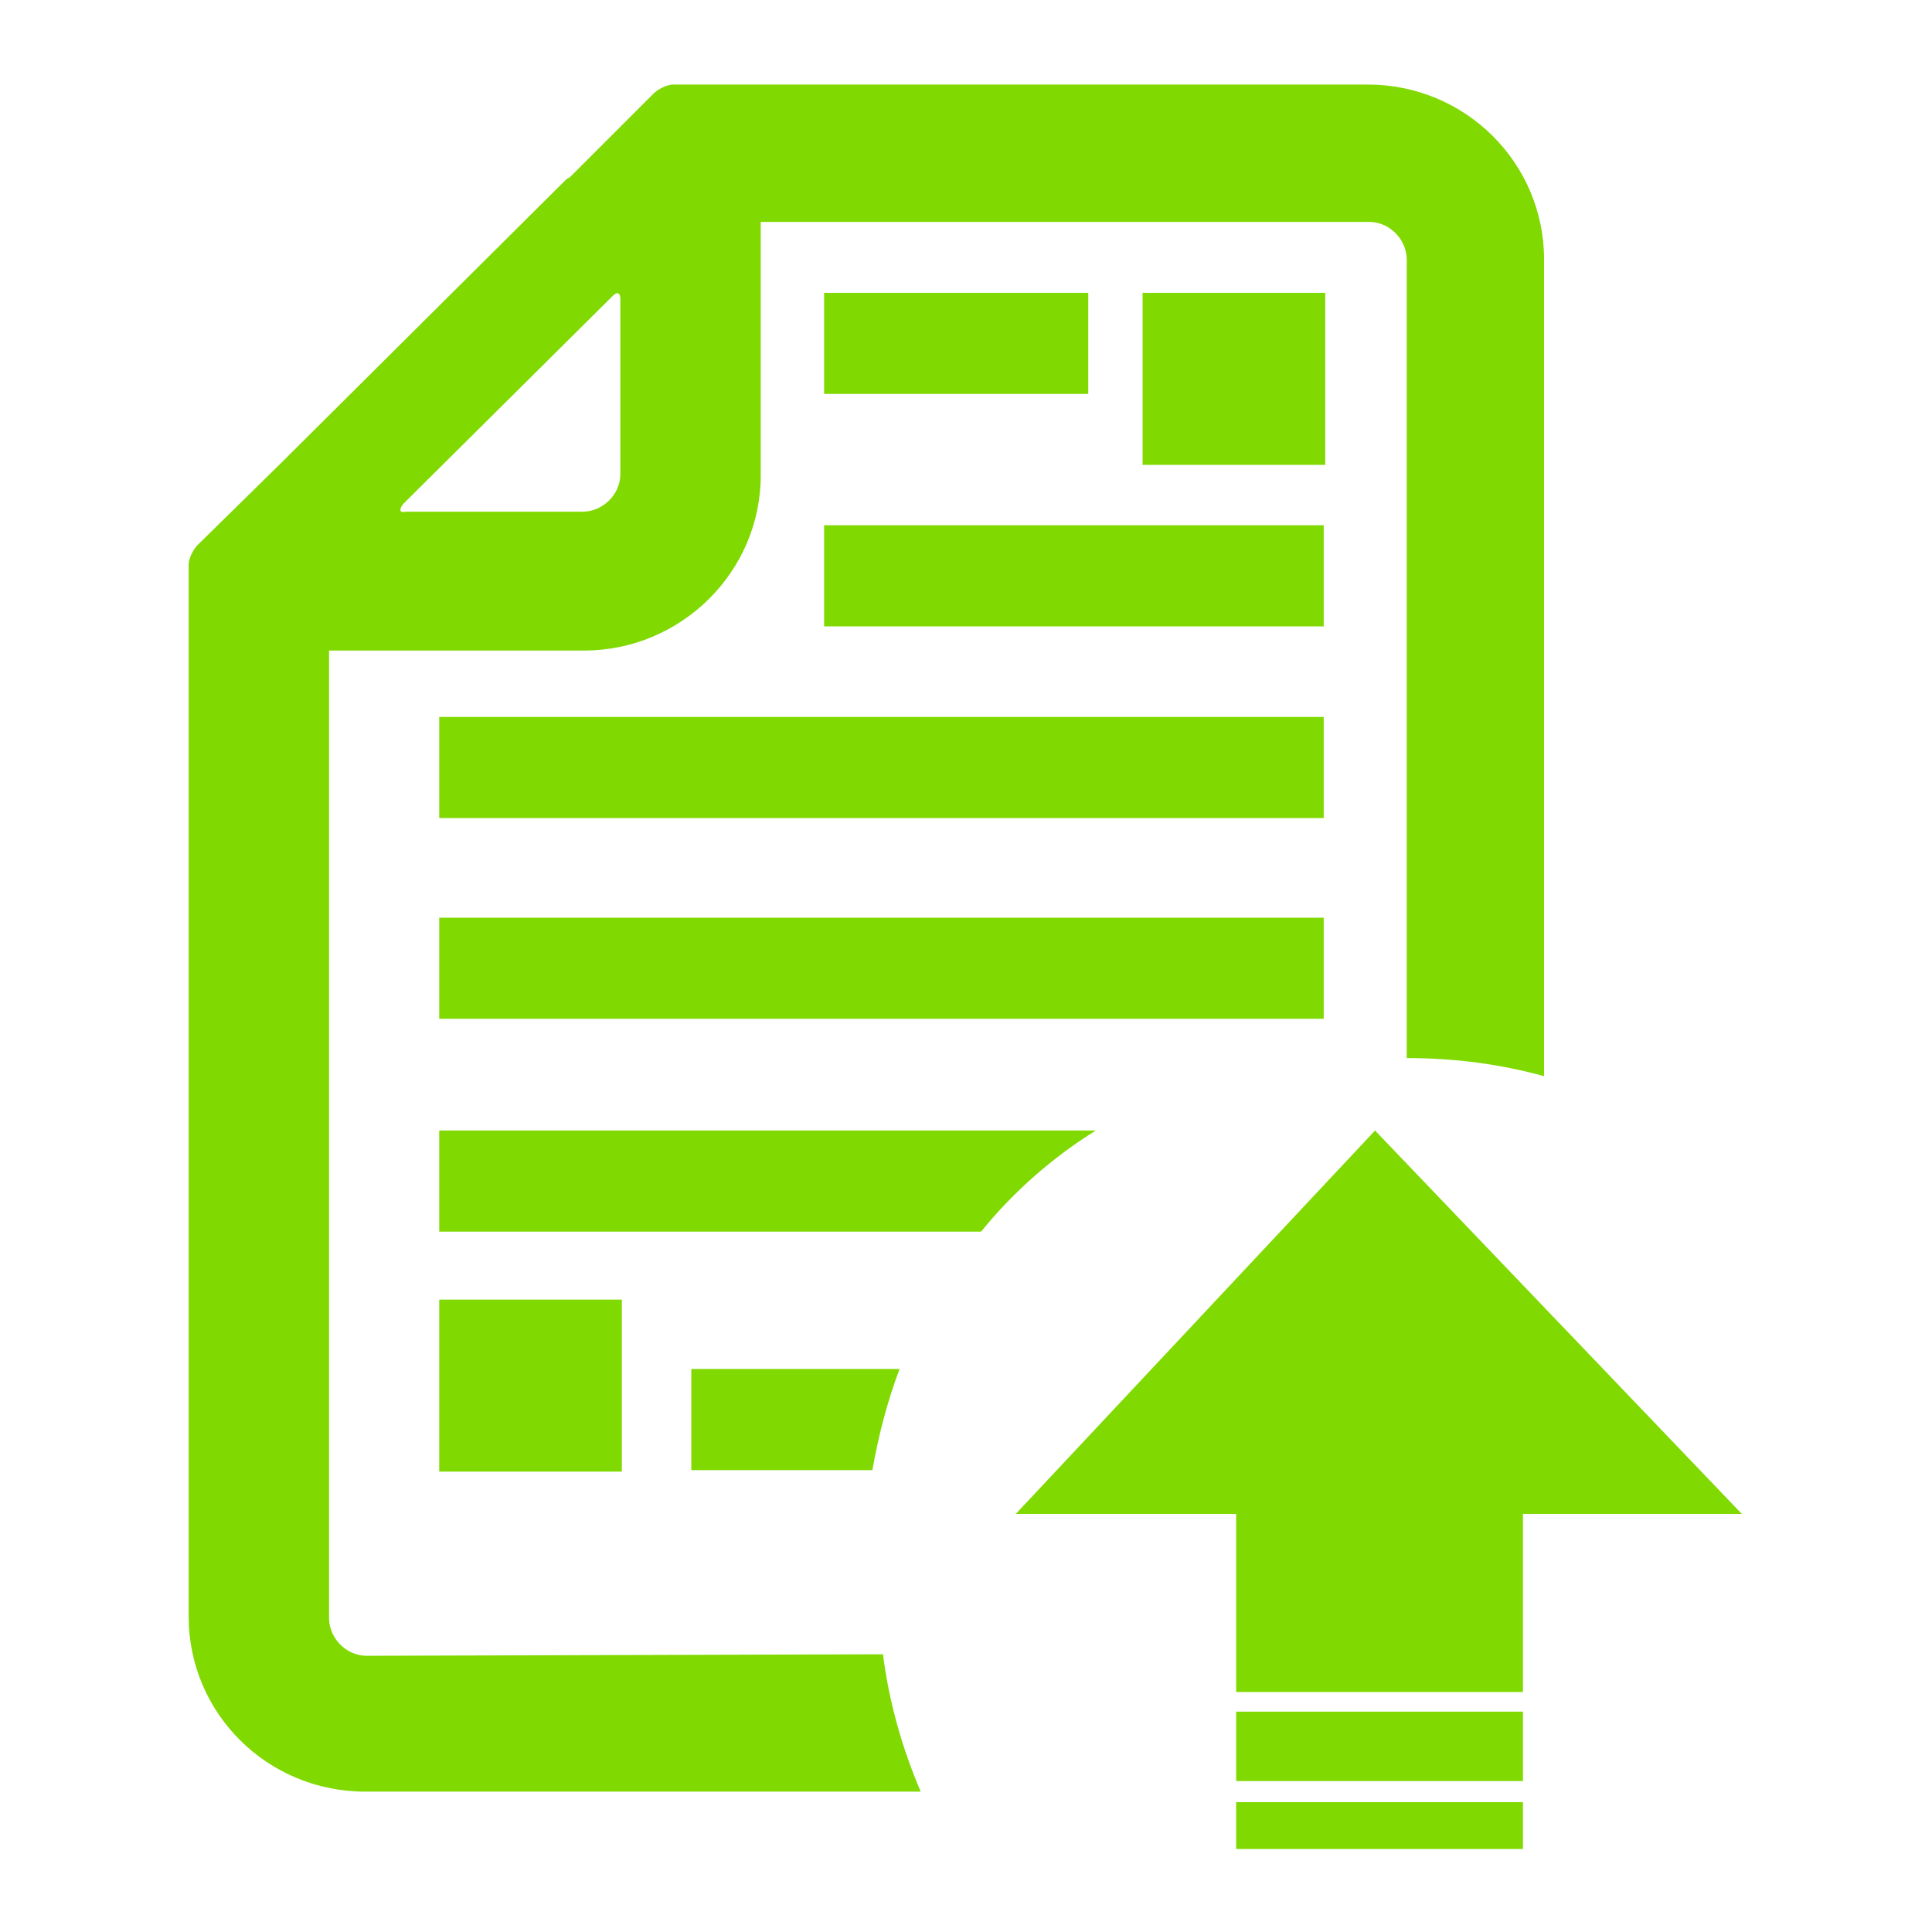 <?xml version="1.0" standalone="no"?><!DOCTYPE svg PUBLIC "-//W3C//DTD SVG 1.1//EN" "http://www.w3.org/Graphics/SVG/1.1/DTD/svg11.dtd"><svg t="1564567084429" class="icon" viewBox="0 0 1024 1024" version="1.1" xmlns="http://www.w3.org/2000/svg" p-id="19411" xmlns:xlink="http://www.w3.org/1999/xlink" width="200" height="200"><defs><style type="text/css"></style></defs><path d="M194.4 877.6c-11.2 0-20-9.6-20-20V344.8h135.2c51.2 0 93.6-41.6 93.6-92.8V117.6h322.4c11.2 0 20 9.6 20 20v423.2c25.6 0 49.6 3.2 72.8 9.6V137.6c0-51.2-41.6-92.8-93.6-92.8h-368c-3.2 0-8 2.4-10.4 4.8l-44 44c-0.8 0.8-1.6 0.8-2.4 1.6L152 242.4l-2.4 2.4-44.8 44c-2.4 2.4-4.8 7.2-4.8 10.4v557.6c0 51.2 41.6 92.8 93.6 92.8H488c-9.6-22.4-16.8-47.2-20-72.8l-273.6 0.8z m19.2-610.4l111.2-110.4c2.4-2.4 4-1.6 4 1.6v92.8c0 11.2-9.6 20-20 20H215.2c-3.2 0.8-4-0.8-1.6-4z m441.6 640h152v36.8h-152v-36.8z" fill="#80D900" p-id="19412"></path><path d="M655.2 896.8h152v-94.4h116L728.8 599.2l-190.4 203.2h116.8v94.4z m0 58.4h152v24.8h-152v-24.8z m-218.4-800h140v53.6H436.8v-53.6z m168.8 0h96.8v91.2H605.6V155.2zM232.8 688.8h96.8v91.2H232.8V688.8z m204-410.4h264.8v53.6H436.8v-53.6zM232.8 380h468.8v53.6H232.8v-53.6z m0 106.4h468.8v53.6H232.8v-53.6z m133.6 239.2v53.6h96c3.2-18.4 8-36.8 14.4-53.6H366.4z m214.4-126.4H232.8v53.6H520c16.8-20.8 37.6-39.2 60.8-53.6z" fill="#80D900" p-id="19413"></path></svg>